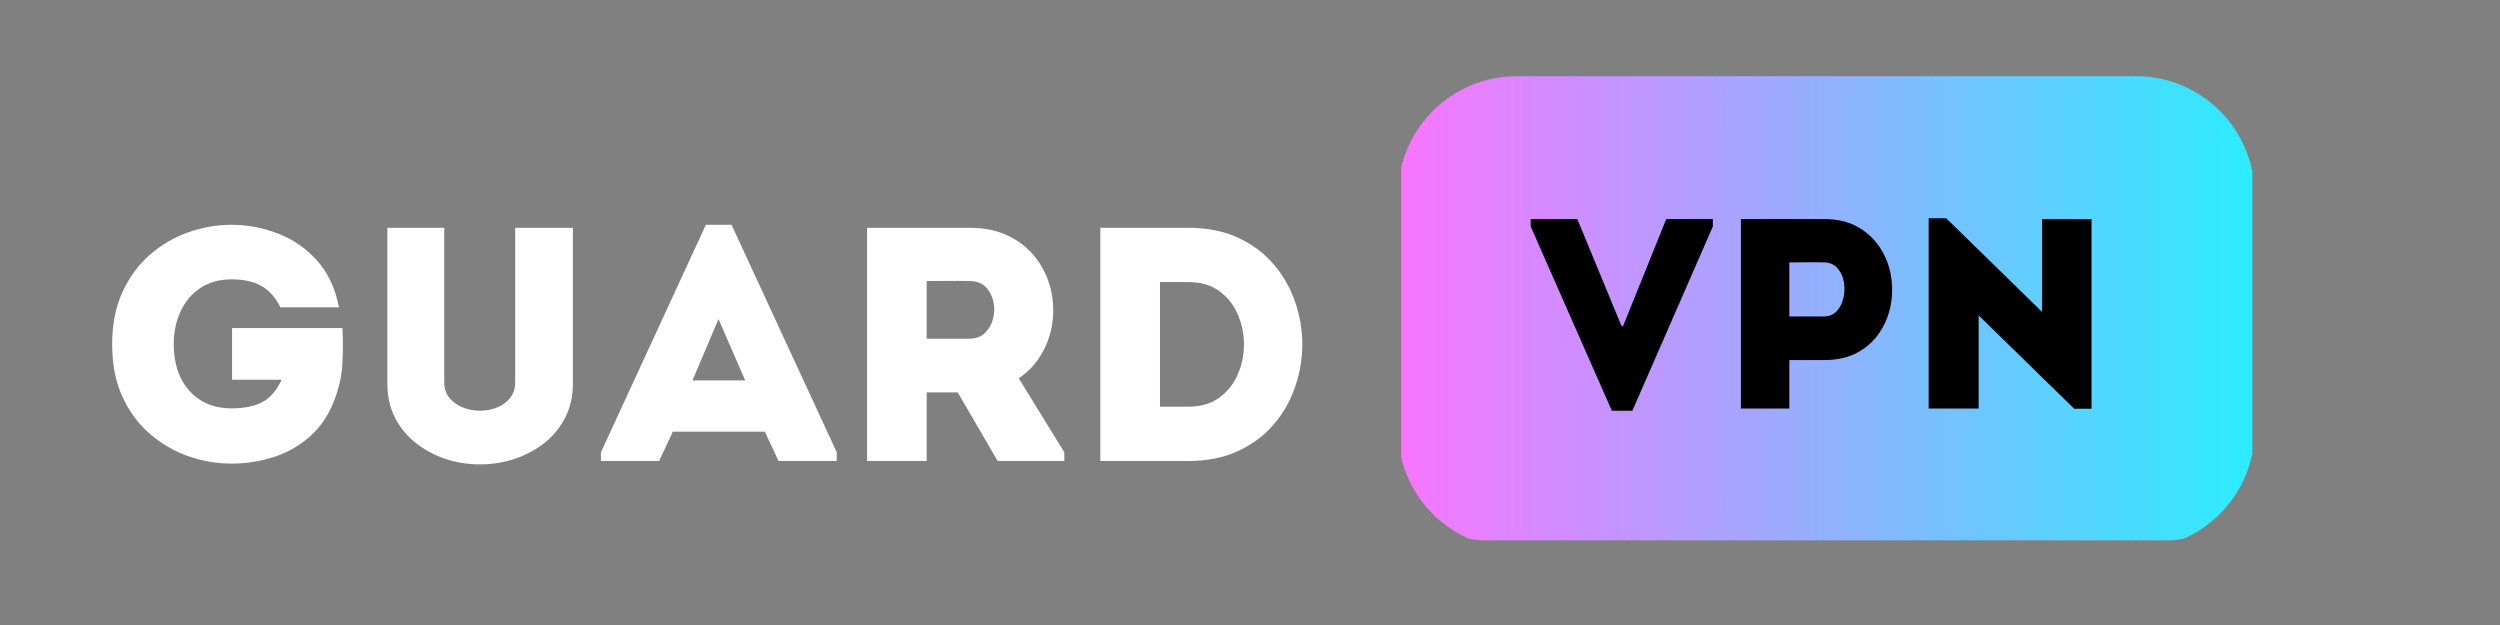 <svg xmlns="http://www.w3.org/2000/svg" xmlns:xlink="http://www.w3.org/1999/xlink" width="400" zoomAndPan="magnify" viewBox="0 0 300 75" height="100" preserveAspectRatio="xMidYMid meet" version="1.0"><rect x="0" y="0" width="300" height="75" fill="#808080" stroke="none"/><defs><g/><clipPath id="e9c4edebb7"><path d="M 168 9.141 L 270.559 9.141 L 270.559 65 L 168 65 Z M 168 9.141 " clip-rule="nonzero"/></clipPath><clipPath id="fd42d0b3ce"><path d="M 256.309 9.141 L 182.012 9.141 C 174.141 9.141 167.762 15.52 167.762 23.391 L 167.762 51.598 C 167.762 59.469 174.141 65.848 182.012 65.848 L 256.309 65.848 C 264.18 65.848 270.559 59.469 270.559 51.598 L 270.559 23.391 C 270.559 15.52 264.18 9.141 256.309 9.141 Z M 256.309 9.141 " clip-rule="nonzero"/></clipPath><clipPath id="b936c12edd"><path d="M 270.242 55.547 L 270.199 55.961 L 270.137 56.359 L 270.062 56.762 L 269.973 57.156 L 269.867 57.547 L 269.75 57.926 L 269.613 58.301 L 269.465 58.672 L 269.297 59.031 L 269.125 59.383 L 268.934 59.727 L 268.73 60.066 L 268.52 60.395 L 268.289 60.715 L 268.051 61.023 L 267.801 61.32 L 267.535 61.613 L 267.266 61.895 L 266.98 62.16 L 266.691 62.422 L 266.387 62.668 L 266.078 62.91 L 265.75 63.129 L 265.422 63.34 L 265.082 63.539 L 264.738 63.73 L 264.387 63.902 L 264.02 64.059 L 263.648 64.207 L 263.273 64.336 L 262.891 64.453 L 262.5 64.559 L 262.105 64.645 L 261.703 64.719 L 261.301 64.773 L 260.887 64.812 L 260.473 64.836 L 260.055 64.84 L 178.262 64.84 L 177.844 64.828 L 177.43 64.805 L 177.02 64.762 L 176.613 64.699 L 176.211 64.625 L 175.82 64.531 L 175.434 64.43 L 175.051 64.312 L 174.672 64.176 L 174.309 64.027 L 173.945 63.859 L 173.59 63.688 L 173.25 63.496 L 172.91 63.293 L 172.586 63.082 L 172.262 62.852 L 171.953 62.613 L 171.652 62.363 L 171.359 62.098 L 171.082 61.828 L 170.812 61.543 L 170.559 61.254 L 170.309 60.949 L 170.07 60.641 L 169.848 60.312 L 169.637 59.988 L 169.438 59.648 L 169.246 59.301 L 169.074 58.949 L 168.922 58.586 L 168.773 58.215 L 168.641 57.836 L 168.523 57.453 L 168.418 57.066 L 168.332 56.672 L 168.258 56.27 L 168.203 55.867 L 168.168 55.453 L 168.141 55.039 L 168.137 54.621 L 168.137 -221.598 L 168.148 -222.012 L 168.18 -222.426 L 168.227 -222.832 L 168.289 -223.227 L 168.363 -223.629 L 168.457 -224.02 L 168.566 -224.402 L 168.684 -224.777 L 168.82 -225.148 L 168.977 -225.512 L 169.137 -225.871 L 169.316 -226.219 L 169.5 -226.562 L 169.703 -226.895 L 169.922 -227.219 L 170.145 -227.531 L 170.383 -227.84 L 170.633 -228.137 L 170.891 -228.422 L 171.164 -228.699 L 171.445 -228.973 L 171.738 -229.227 L 172.035 -229.473 L 172.344 -229.699 L 172.664 -229.922 L 172.992 -230.133 L 173.324 -230.332 L 173.672 -230.516 L 174.023 -230.688 L 174.383 -230.848 L 174.754 -230.992 L 175.125 -231.121 L 175.5 -231.238 L 175.891 -231.344 L 176.277 -231.43 L 176.676 -231.504 L 177.074 -231.559 L 177.484 -231.602 L 177.898 -231.629 L 178.312 -231.633 L 260.055 -231.633 L 260.469 -231.629 L 260.883 -231.602 L 261.289 -231.566 L 261.699 -231.512 L 262.094 -231.438 L 262.488 -231.352 L 262.871 -231.25 L 263.254 -231.133 L 263.633 -231.004 L 263.996 -230.863 L 264.359 -230.699 L 264.715 -230.535 L 265.059 -230.348 L 265.395 -230.152 L 265.719 -229.941 L 266.043 -229.719 L 266.355 -229.484 L 266.66 -229.242 L 266.949 -228.984 L 267.234 -228.719 L 267.504 -228.441 L 267.766 -228.156 L 268.012 -227.855 L 268.254 -227.551 L 268.48 -227.23 L 268.699 -226.91 L 268.902 -226.574 L 269.094 -226.23 L 269.266 -225.883 L 269.434 -225.523 L 269.582 -225.16 L 269.723 -224.789 L 269.848 -224.406 L 269.953 -224.023 L 270.047 -223.637 L 270.125 -223.234 L 270.188 -222.832 L 270.238 -222.426 L 270.27 -222.012 L 270.281 -221.598 L 270.281 54.711 L 270.27 55.133 Z M 253.926 -38.258 L 253.906 -38.441 L 253.883 -38.629 L 253.844 -38.809 L 253.809 -38.988 L 253.758 -39.164 L 253.703 -39.34 L 253.648 -39.504 L 253.578 -39.672 L 253.504 -39.832 L 253.426 -39.992 L 253.34 -40.152 L 253.152 -40.449 L 253.047 -40.598 L 252.938 -40.742 L 252.824 -40.875 L 252.707 -41.008 L 252.586 -41.129 L 252.453 -41.254 L 252.324 -41.371 L 252.188 -41.48 L 252.047 -41.594 L 251.75 -41.789 L 251.598 -41.879 L 251.441 -41.965 L 251.281 -42.043 L 251.121 -42.113 L 250.945 -42.18 L 250.781 -42.242 L 250.605 -42.289 L 250.43 -42.34 L 250.25 -42.379 L 250.07 -42.414 L 249.883 -42.438 L 249.699 -42.457 L 249.516 -42.465 L 249.32 -42.469 L 188.902 -42.469 L 188.711 -42.465 L 188.523 -42.457 L 188.34 -42.434 L 188.152 -42.41 L 187.977 -42.379 L 187.797 -42.336 L 187.621 -42.289 L 187.449 -42.234 L 187.277 -42.172 L 187.109 -42.105 L 186.949 -42.039 L 186.789 -41.957 L 186.629 -41.871 L 186.48 -41.777 L 186.332 -41.688 L 186.184 -41.582 L 186.043 -41.477 L 185.906 -41.363 L 185.773 -41.242 L 185.645 -41.125 L 185.527 -40.992 L 185.406 -40.863 L 185.293 -40.727 L 185.188 -40.586 L 185.082 -40.438 L 184.992 -40.289 L 184.898 -40.141 L 184.812 -39.98 L 184.73 -39.82 L 184.664 -39.66 L 184.594 -39.492 L 184.477 -39.148 L 184.391 -38.797 L 184.359 -38.617 L 184.336 -38.43 L 184.312 -38.246 L 184.305 -38.059 L 184.297 -37.867 L 184.305 -37.676 L 184.312 -37.492 L 184.336 -37.305 L 184.359 -37.121 L 184.391 -36.941 L 184.477 -36.582 L 184.535 -36.41 L 184.594 -36.242 L 184.664 -36.078 L 184.73 -35.91 L 184.812 -35.75 L 184.898 -35.594 L 184.992 -35.441 L 185.082 -35.293 L 185.188 -35.145 L 185.293 -35.008 L 185.406 -34.871 L 185.527 -34.738 L 185.645 -34.605 L 185.773 -34.488 L 185.906 -34.371 L 186.043 -34.254 L 186.184 -34.148 L 186.332 -34.047 L 186.629 -33.859 L 186.789 -33.773 L 186.949 -33.691 L 187.109 -33.625 L 187.277 -33.559 L 187.449 -33.496 L 187.621 -33.441 L 187.797 -33.398 L 187.977 -33.352 L 188.152 -33.324 L 188.34 -33.297 L 188.523 -33.273 L 188.711 -33.266 L 188.902 -33.262 L 233.023 -33.262 L 230.961 -31.98 L 228.938 -30.727 L 226.969 -29.504 L 225.047 -28.312 L 223.168 -27.145 L 221.332 -26.008 L 219.547 -24.902 L 217.812 -23.824 L 216.117 -22.773 L 214.469 -21.754 L 212.867 -20.758 L 211.316 -19.797 L 209.809 -18.855 L 208.352 -17.957 L 206.938 -17.078 L 205.566 -16.227 L 204.242 -15.406 L 201.742 -13.855 L 200.555 -13.117 L 199.426 -12.414 L 198.332 -11.742 L 197.285 -11.094 L 196.293 -10.477 L 195.34 -9.883 L 194.438 -9.32 L 193.578 -8.789 L 192.77 -8.289 L 192.004 -7.812 L 191.281 -7.367 L 190.613 -6.949 L 189.984 -6.559 L 189.402 -6.203 L 188.871 -5.867 L 188.383 -5.57 L 187.945 -5.293 L 187.547 -5.051 L 187.203 -4.836 L 186.898 -4.652 L 186.648 -4.492 L 186.547 -4.43 L 186.449 -4.359 L 186.262 -4.227 L 186.172 -4.152 L 186.086 -4.078 L 185.996 -3.996 L 185.91 -3.922 L 185.824 -3.836 L 185.746 -3.754 L 185.449 -3.41 L 185.379 -3.316 L 185.312 -3.223 L 185.25 -3.125 L 185.188 -3.031 L 185.125 -2.934 L 185.07 -2.836 L 184.961 -2.633 L 184.91 -2.531 L 184.867 -2.426 L 184.824 -2.324 L 184.781 -2.211 L 184.742 -2.105 L 184.707 -1.996 L 184.668 -1.883 L 184.637 -1.773 L 184.613 -1.66 L 184.582 -1.551 L 184.562 -1.438 L 184.547 -1.32 L 184.527 -1.211 L 184.508 -1.094 L 184.504 -0.977 L 184.488 -0.859 L 184.484 -0.742 L 184.484 -0.625 L 184.477 -0.594 L 184.477 -0.562 L 184.473 -0.523 L 184.473 -0.492 L 184.465 -0.465 L 184.465 -0.395 L 184.461 -0.363 L 184.461 -0.332 L 184.453 -0.301 L 184.453 -0.172 L 184.445 -0.137 L 184.445 0.184 L 184.453 0.215 L 184.453 0.348 L 184.461 0.375 L 184.461 0.406 L 184.465 0.445 L 184.465 0.508 L 184.473 0.539 L 184.473 0.566 L 184.477 0.605 L 184.477 0.637 L 184.484 0.668 L 184.535 0.816 L 184.582 0.969 L 184.637 1.113 L 184.762 1.395 L 184.836 1.531 L 184.902 1.668 L 185.066 1.926 L 185.152 2.059 L 185.242 2.176 L 185.336 2.297 L 185.434 2.41 L 185.535 2.52 L 185.641 2.633 L 185.75 2.734 L 185.863 2.836 L 185.973 2.934 L 186.09 3.027 L 186.215 3.121 L 186.336 3.207 L 186.461 3.285 L 186.719 3.434 L 186.855 3.508 L 187.129 3.633 L 187.27 3.688 L 187.414 3.738 L 187.562 3.785 L 187.703 3.828 L 187.852 3.867 L 188.004 3.898 L 188.152 3.922 L 188.309 3.945 L 188.465 3.965 L 188.617 3.977 L 188.773 3.984 L 188.926 3.988 L 189.086 3.984 L 249.32 3.984 L 249.516 3.977 L 249.699 3.973 L 249.883 3.945 L 250.07 3.922 L 250.25 3.891 L 250.43 3.848 L 250.605 3.805 L 250.781 3.75 L 250.945 3.688 L 251.113 3.621 L 251.281 3.551 L 251.441 3.473 L 251.598 3.387 L 251.75 3.293 L 251.898 3.199 L 252.047 3.094 L 252.184 2.988 L 252.32 2.871 L 252.453 2.754 L 252.578 2.637 L 252.703 2.508 L 252.938 2.234 L 253.043 2.102 L 253.148 1.953 L 253.238 1.805 L 253.332 1.648 L 253.418 1.496 L 253.5 1.336 L 253.566 1.168 L 253.637 1 L 253.695 0.832 L 253.754 0.66 L 253.84 0.301 L 253.871 0.125 L 253.895 -0.062 L 253.918 -0.246 L 253.926 -0.434 L 253.93 -0.625 L 253.926 -0.816 L 253.918 -1 L 253.895 -1.188 L 253.871 -1.371 L 253.84 -1.551 L 253.797 -1.73 L 253.754 -1.902 L 253.695 -2.074 L 253.637 -2.25 L 253.566 -2.414 L 253.5 -2.574 L 253.418 -2.734 L 253.332 -2.898 L 253.238 -3.047 L 253.148 -3.191 L 253.043 -3.34 L 252.938 -3.484 L 252.82 -3.621 L 252.703 -3.75 L 252.578 -3.879 L 252.453 -3.996 L 252.32 -4.121 L 252.184 -4.23 L 252.047 -4.336 L 251.898 -4.441 L 251.75 -4.535 L 251.598 -4.625 L 251.441 -4.711 L 251.281 -4.793 L 251.113 -4.859 L 250.945 -4.93 L 250.781 -4.992 L 250.605 -5.047 L 250.43 -5.09 L 250.25 -5.133 L 250.07 -5.164 L 249.883 -5.188 L 249.699 -5.215 L 249.516 -5.219 L 249.32 -5.227 L 205.391 -5.227 L 207.457 -6.504 L 209.469 -7.75 L 211.441 -8.973 L 213.367 -10.168 L 215.246 -11.328 L 217.074 -12.465 L 218.863 -13.57 L 220.605 -14.652 L 222.297 -15.695 L 223.941 -16.719 L 225.539 -17.707 L 227.09 -18.672 L 228.598 -19.605 L 230.062 -20.512 L 231.477 -21.383 L 232.844 -22.234 L 234.168 -23.051 L 235.438 -23.84 L 236.668 -24.602 L 237.855 -25.336 L 238.992 -26.039 L 240.078 -26.715 L 241.125 -27.363 L 242.117 -27.98 L 243.07 -28.566 L 243.973 -29.129 L 244.832 -29.66 L 245.641 -30.16 L 246.406 -30.637 L 247.129 -31.082 L 247.797 -31.496 L 248.426 -31.883 L 249.008 -32.242 L 249.539 -32.574 L 250.027 -32.879 L 250.465 -33.148 L 250.859 -33.391 L 251.207 -33.605 L 251.508 -33.793 L 251.762 -33.953 L 251.863 -34.016 L 252.059 -34.148 L 252.246 -34.297 L 252.336 -34.371 L 252.426 -34.453 L 252.512 -34.531 L 252.598 -34.613 L 252.676 -34.695 L 252.758 -34.781 L 252.832 -34.867 L 252.91 -34.961 L 252.98 -35.051 L 253.055 -35.145 L 253.121 -35.238 L 253.184 -35.336 L 253.246 -35.43 L 253.309 -35.535 L 253.418 -35.73 L 253.473 -35.836 L 253.574 -36.047 L 253.617 -36.156 L 253.66 -36.262 L 253.695 -36.375 L 253.734 -36.484 L 253.766 -36.598 L 253.797 -36.707 L 253.828 -36.824 L 253.852 -36.938 L 253.871 -37.055 L 253.895 -37.172 L 253.93 -37.523 L 253.938 -37.641 L 253.945 -37.762 L 253.945 -37.883 L 253.938 -38.074 Z M 253.93 -166.855 L 253.918 -167.031 L 253.895 -167.211 L 253.863 -167.391 L 253.828 -167.57 L 253.781 -167.754 L 253.734 -167.934 L 253.672 -168.109 L 253.605 -168.285 L 253.586 -168.344 L 253.512 -168.516 L 253.43 -168.688 L 253.352 -168.855 L 253.258 -169.016 L 253.16 -169.176 L 253.059 -169.324 L 252.949 -169.473 L 252.836 -169.613 L 252.719 -169.75 L 252.598 -169.879 L 252.469 -170.012 L 252.203 -170.246 L 252.059 -170.352 L 251.918 -170.453 L 251.77 -170.555 L 251.613 -170.645 L 251.461 -170.734 L 251.305 -170.812 L 251.145 -170.887 L 250.977 -170.957 L 250.816 -171.016 L 250.645 -171.074 L 250.477 -171.117 L 250.305 -171.16 L 250.133 -171.195 L 249.957 -171.227 L 249.781 -171.246 L 249.602 -171.266 L 249.422 -171.27 L 249.242 -171.27 L 249.062 -171.266 L 248.703 -171.234 L 248.52 -171.207 L 248.34 -171.172 L 248.16 -171.129 L 247.98 -171.078 L 247.801 -171.023 L 247.625 -170.957 L 247.09 -170.738 L 246.41 -170.453 L 245.59 -170.121 L 244.633 -169.727 L 243.551 -169.281 L 242.348 -168.789 L 241.031 -168.25 L 239.617 -167.664 L 238.109 -167.047 L 236.508 -166.391 L 234.832 -165.699 L 233.086 -164.98 L 231.27 -164.234 L 229.402 -163.469 L 227.488 -162.684 L 225.535 -161.883 L 223.551 -161.066 L 221.535 -160.238 L 219.516 -159.406 L 215.445 -157.738 L 213.426 -156.902 L 211.41 -156.074 L 209.426 -155.262 L 207.473 -154.457 L 205.559 -153.672 L 203.691 -152.906 L 201.875 -152.16 L 200.129 -151.441 L 198.453 -150.75 L 196.855 -150.098 L 195.348 -149.48 L 193.93 -148.891 L 192.613 -148.355 L 191.41 -147.859 L 190.328 -147.418 L 189.371 -147.02 L 188.551 -146.688 L 187.871 -146.402 L 187.34 -146.188 L 187.207 -146.133 L 187.086 -146.074 L 186.957 -146.008 L 186.84 -145.945 L 186.715 -145.879 L 186.598 -145.805 L 186.484 -145.73 L 186.375 -145.648 L 186.262 -145.57 L 186.16 -145.484 L 186.055 -145.395 L 185.953 -145.305 L 185.855 -145.211 L 185.762 -145.113 L 185.672 -145.012 L 185.578 -144.914 L 185.496 -144.809 L 185.41 -144.703 L 185.332 -144.594 L 185.258 -144.48 L 185.184 -144.371 L 185.113 -144.254 L 185.047 -144.137 L 184.922 -143.902 L 184.867 -143.777 L 184.816 -143.648 L 184.77 -143.523 L 184.684 -143.266 L 184.645 -143.137 L 184.609 -143.008 L 184.578 -142.871 L 184.551 -142.734 L 184.535 -142.598 L 184.516 -142.461 L 184.504 -142.328 L 184.488 -142.184 L 184.484 -142.047 L 184.484 -141.766 L 184.496 -141.629 L 184.504 -141.492 L 184.52 -141.355 L 184.539 -141.223 L 184.559 -141.086 L 184.59 -140.949 L 184.652 -140.691 L 184.695 -140.559 L 184.73 -140.43 L 184.781 -140.309 L 184.828 -140.184 L 184.879 -140.059 L 184.934 -139.938 L 185.059 -139.703 L 185.125 -139.586 L 185.195 -139.469 L 185.27 -139.355 L 185.344 -139.25 L 185.422 -139.141 L 185.508 -139.035 L 185.598 -138.938 L 185.684 -138.832 L 185.773 -138.738 L 185.867 -138.641 L 185.969 -138.547 L 186.066 -138.461 L 186.277 -138.289 L 186.383 -138.207 L 186.492 -138.133 L 186.609 -138.051 L 186.719 -137.984 L 186.844 -137.918 L 186.961 -137.848 L 187.086 -137.785 L 187.207 -137.73 L 187.34 -137.676 L 187.871 -137.461 L 188.551 -137.18 L 189.371 -136.848 L 190.328 -136.457 L 191.41 -136.02 L 192.613 -135.531 L 193.93 -134.996 L 195.348 -134.422 L 196.855 -133.809 L 198.453 -133.16 L 200.129 -132.477 L 201.875 -131.766 L 203.691 -131.031 L 205.559 -130.27 L 207.473 -129.492 L 209.426 -128.703 L 211.41 -127.891 L 213.426 -127.078 L 215.445 -126.254 L 219.516 -124.602 L 221.535 -123.777 L 223.551 -122.965 L 225.535 -122.152 L 227.488 -121.363 L 229.402 -120.586 L 231.27 -119.824 L 233.086 -119.09 L 234.832 -118.379 L 236.508 -117.695 L 238.109 -117.047 L 239.617 -116.434 L 241.031 -115.859 L 242.348 -115.324 L 243.551 -114.836 L 244.633 -114.395 L 245.59 -114.008 L 246.41 -113.672 L 247.09 -113.395 L 247.625 -113.18 L 247.801 -113.113 L 247.977 -113.055 L 248.156 -113 L 248.332 -112.957 L 248.512 -112.922 L 248.699 -112.891 L 248.879 -112.871 L 249.055 -112.852 L 249.234 -112.848 L 249.414 -112.848 L 249.594 -112.852 L 249.773 -112.863 L 249.945 -112.891 L 250.125 -112.914 L 250.297 -112.945 L 250.473 -112.988 L 250.637 -113.031 L 250.805 -113.086 L 251.141 -113.211 L 251.301 -113.285 L 251.453 -113.359 L 251.613 -113.445 L 251.762 -113.531 L 251.91 -113.629 L 252.059 -113.73 L 252.203 -113.84 L 252.336 -113.953 L 252.469 -114.07 L 252.598 -114.191 L 252.719 -114.32 L 252.844 -114.457 L 252.957 -114.594 L 253.066 -114.742 L 253.172 -114.891 L 253.27 -115.043 L 253.363 -115.207 L 253.449 -115.367 L 253.531 -115.539 L 253.605 -115.711 L 253.723 -116.062 L 253.766 -116.238 L 253.809 -116.41 L 253.84 -116.59 L 253.863 -116.77 L 253.883 -116.941 L 253.895 -117.121 L 253.895 -117.465 L 253.883 -117.645 L 253.871 -117.816 L 253.844 -117.984 L 253.82 -118.156 L 253.781 -118.332 L 253.738 -118.496 L 253.695 -118.664 L 253.586 -118.984 L 253.516 -119.145 L 253.441 -119.301 L 253.371 -119.453 L 253.289 -119.609 L 253.195 -119.758 L 253.102 -119.898 L 253.004 -120.043 L 252.898 -120.176 L 252.789 -120.312 L 252.672 -120.441 L 252.555 -120.566 L 252.426 -120.691 L 252.293 -120.809 L 252.156 -120.918 L 252.023 -121.031 L 251.727 -121.227 L 251.57 -121.32 L 251.41 -121.406 L 251.242 -121.488 L 251.078 -121.562 L 250.805 -121.672 L 250.477 -121.809 L 250.105 -121.957 L 249.68 -122.129 L 249.203 -122.328 L 248.688 -122.535 L 248.109 -122.773 L 247.488 -123.023 L 246.812 -123.305 L 246.09 -123.598 L 245.32 -123.914 L 244.496 -124.246 L 243.625 -124.605 L 242.703 -124.984 L 241.734 -125.379 L 240.711 -125.793 L 239.641 -126.23 L 238.516 -126.688 L 237.348 -127.168 L 236.125 -127.664 L 234.859 -128.184 L 233.535 -128.727 L 232.164 -129.281 L 230.742 -129.863 L 229.273 -130.461 L 227.758 -131.086 L 226.184 -131.727 L 224.566 -132.387 L 222.895 -133.066 L 221.18 -133.773 L 219.41 -134.496 L 217.59 -135.234 L 215.723 -135.996 L 213.801 -136.781 L 211.836 -137.582 L 209.816 -138.41 L 207.746 -139.25 L 205.633 -140.117 L 203.465 -141 L 201.246 -141.906 L 203.465 -142.816 L 205.633 -143.703 L 207.746 -144.57 L 209.816 -145.414 L 211.836 -146.242 L 213.801 -147.047 L 215.723 -147.828 L 217.59 -148.598 L 219.41 -149.344 L 221.18 -150.066 L 222.895 -150.77 L 224.566 -151.449 L 226.184 -152.117 L 227.758 -152.758 L 229.273 -153.375 L 230.742 -153.98 L 232.164 -154.562 L 233.535 -155.125 L 234.859 -155.66 L 236.125 -156.18 L 237.348 -156.68 L 238.516 -157.164 L 239.641 -157.621 L 240.711 -158.059 L 241.734 -158.477 L 242.703 -158.875 L 243.625 -159.25 L 244.496 -159.609 L 245.32 -159.949 L 246.09 -160.262 L 246.812 -160.559 L 247.488 -160.832 L 248.109 -161.09 L 248.688 -161.324 L 249.203 -161.535 L 249.68 -161.734 L 250.105 -161.906 L 250.477 -162.055 L 250.805 -162.191 L 251.078 -162.301 L 251.25 -162.375 L 251.422 -162.457 L 251.582 -162.543 L 251.746 -162.641 L 251.898 -162.742 L 252.047 -162.84 L 252.195 -162.949 L 252.469 -163.184 L 252.598 -163.309 L 252.719 -163.438 L 252.836 -163.574 L 252.949 -163.711 L 253.059 -163.852 L 253.16 -163.992 L 253.25 -164.141 L 253.344 -164.297 L 253.43 -164.453 L 253.578 -164.773 L 253.641 -164.934 L 253.703 -165.102 L 253.754 -165.266 L 253.801 -165.441 L 253.84 -165.613 L 253.875 -165.785 L 253.902 -165.957 L 253.918 -166.137 L 253.938 -166.316 L 253.938 -166.676 Z M 253.926 -95.145 L 253.918 -95.328 L 253.895 -95.516 L 253.871 -95.699 L 253.84 -95.879 L 253.797 -96.059 L 253.754 -96.23 L 253.695 -96.402 L 253.637 -96.578 L 253.566 -96.742 L 253.5 -96.902 L 253.418 -97.066 L 253.332 -97.227 L 253.238 -97.375 L 253.148 -97.523 L 253.043 -97.672 L 252.938 -97.812 L 252.82 -97.949 L 252.703 -98.078 L 252.578 -98.207 L 252.453 -98.324 L 252.32 -98.449 L 252.184 -98.559 L 252.047 -98.664 L 251.898 -98.77 L 251.75 -98.863 L 251.598 -98.953 L 251.441 -99.043 L 251.281 -99.121 L 251.113 -99.191 L 250.945 -99.258 L 250.781 -99.32 L 250.605 -99.375 L 250.43 -99.418 L 250.25 -99.461 L 250.07 -99.492 L 249.883 -99.516 L 249.699 -99.543 L 249.516 -99.547 L 249.32 -99.555 L 189.086 -99.555 L 188.895 -99.547 L 188.711 -99.543 L 188.523 -99.516 L 188.34 -99.492 L 188.16 -99.461 L 187.801 -99.375 L 187.629 -99.32 L 187.461 -99.258 L 187.297 -99.191 L 187.129 -99.121 L 186.969 -99.043 L 186.812 -98.953 L 186.66 -98.863 L 186.512 -98.77 L 186.367 -98.664 L 186.227 -98.559 L 186.09 -98.449 L 185.961 -98.324 L 185.832 -98.207 L 185.707 -98.078 L 185.59 -97.949 L 185.48 -97.812 L 185.375 -97.672 L 185.27 -97.523 L 185.168 -97.375 L 185.082 -97.227 L 184.996 -97.066 L 184.918 -96.902 L 184.844 -96.742 L 184.781 -96.578 L 184.719 -96.402 L 184.664 -96.23 L 184.621 -96.059 L 184.578 -95.879 L 184.547 -95.699 L 184.52 -95.516 L 184.496 -95.328 L 184.488 -95.145 L 184.484 -94.953 L 184.488 -94.762 L 184.496 -94.574 L 184.52 -94.391 L 184.547 -94.203 L 184.578 -94.027 L 184.664 -93.668 L 184.719 -93.496 L 184.844 -93.16 L 184.918 -92.996 L 184.996 -92.832 L 185.082 -92.68 L 185.168 -92.523 L 185.27 -92.375 L 185.375 -92.23 L 185.48 -92.094 L 185.59 -91.957 L 185.707 -91.82 L 185.832 -91.691 L 186.09 -91.457 L 186.227 -91.34 L 186.367 -91.234 L 186.512 -91.129 L 186.66 -91.035 L 186.812 -90.945 L 186.969 -90.855 L 187.129 -90.777 L 187.297 -90.711 L 187.461 -90.641 L 187.629 -90.578 L 187.801 -90.523 L 188.16 -90.438 L 188.34 -90.406 L 188.523 -90.383 L 188.711 -90.355 L 188.895 -90.352 L 189.086 -90.344 L 214.598 -90.344 L 214.598 -75.25 L 214.617 -74.441 L 214.668 -73.637 L 214.746 -72.848 L 214.859 -72.062 L 215 -71.285 L 215.172 -70.523 L 215.371 -69.77 L 215.598 -69.035 L 215.859 -68.309 L 216.145 -67.598 L 216.457 -66.898 L 216.793 -66.211 L 217.156 -65.547 L 217.547 -64.891 L 217.961 -64.254 L 218.391 -63.637 L 218.848 -63.039 L 219.332 -62.457 L 219.84 -61.891 L 220.355 -61.344 L 220.902 -60.828 L 221.469 -60.32 L 222.051 -59.84 L 222.648 -59.383 L 223.266 -58.949 L 223.902 -58.535 L 224.559 -58.145 L 225.227 -57.781 L 225.91 -57.449 L 226.609 -57.133 L 227.32 -56.848 L 228.051 -56.59 L 228.785 -56.359 L 229.539 -56.164 L 230.297 -55.992 L 231.078 -55.848 L 231.863 -55.738 L 232.652 -55.656 L 233.457 -55.609 L 234.266 -55.59 L 235.074 -55.609 L 235.879 -55.656 L 236.668 -55.738 L 237.453 -55.848 L 238.23 -55.992 L 238.992 -56.164 L 239.746 -56.359 L 240.48 -56.59 L 241.211 -56.848 L 241.922 -57.133 L 242.617 -57.449 L 243.305 -57.781 L 243.973 -58.145 L 244.625 -58.535 L 245.262 -58.949 L 245.879 -59.383 L 246.48 -59.84 L 247.062 -60.32 L 247.629 -60.828 L 248.172 -61.344 L 248.691 -61.891 L 249.199 -62.457 L 249.68 -63.039 L 250.137 -63.637 L 250.57 -64.254 L 250.984 -64.891 L 251.375 -65.547 L 251.738 -66.211 L 252.07 -66.898 L 252.387 -67.598 L 252.672 -68.309 L 252.93 -69.035 L 253.16 -69.77 L 253.355 -70.523 L 253.531 -71.285 L 253.672 -72.062 L 253.781 -72.848 L 253.863 -73.637 L 253.914 -74.441 L 253.93 -75.25 L 253.93 -94.953 Z M 244.645 -73.984 L 244.551 -73.371 L 244.422 -72.766 L 244.262 -72.18 L 244.062 -71.598 L 243.836 -71.043 L 243.582 -70.5 L 243.293 -69.973 L 242.977 -69.469 L 242.629 -68.98 L 242.262 -68.516 L 241.863 -68.07 L 241.445 -67.652 L 241 -67.258 L 240.535 -66.887 L 240.047 -66.539 L 239.543 -66.227 L 239.016 -65.934 L 238.473 -65.68 L 237.91 -65.453 L 237.336 -65.254 L 236.75 -65.094 L 236.145 -64.965 L 235.523 -64.871 L 234.902 -64.816 L 234.266 -64.797 L 233.629 -64.816 L 233.004 -64.871 L 232.387 -64.965 L 231.781 -65.094 L 231.195 -65.254 L 230.621 -65.453 L 230.059 -65.68 L 229.512 -65.934 L 228.988 -66.227 L 228.48 -66.539 L 227.992 -66.887 L 227.531 -67.258 L 227.086 -67.652 L 226.664 -68.07 L 226.27 -68.516 L 225.898 -68.98 L 225.555 -69.469 L 225.238 -69.973 L 224.949 -70.5 L 224.695 -71.043 L 224.465 -71.598 L 224.27 -72.18 L 224.105 -72.766 L 223.977 -73.371 L 223.887 -73.984 L 223.828 -74.613 L 223.812 -75.25 L 223.812 -90.344 L 244.719 -90.344 L 244.719 -75.25 L 244.699 -74.613 Z M 244.645 -73.984 " clip-rule="nonzero"/></clipPath><linearGradient x1="250" gradientTransform="matrix(0, 0.618, -0.618, 0, 374.914, -237.81)" y1="169.35" x2="250" gradientUnits="userSpaceOnUse" y2="334.67" id="d59a6cc083"><stop stop-opacity="1" stop-color="rgb(17.299%, 92.499%, 100%)" offset="0"/><stop stop-opacity="1" stop-color="rgb(17.612%, 92.317%, 100%)" offset="0.004"/><stop stop-opacity="1" stop-color="rgb(17.926%, 92.136%, 100%)" offset="0.008"/><stop stop-opacity="1" stop-color="rgb(18.24%, 91.953%, 100%)" offset="0.012"/><stop stop-opacity="1" stop-color="rgb(18.555%, 91.771%, 100%)" offset="0.016"/><stop stop-opacity="1" stop-color="rgb(18.867%, 91.589%, 100%)" offset="0.02"/><stop stop-opacity="1" stop-color="rgb(19.182%, 91.408%, 100%)" offset="0.023"/><stop stop-opacity="1" stop-color="rgb(19.495%, 91.225%, 100%)" offset="0.027"/><stop stop-opacity="1" stop-color="rgb(19.809%, 91.043%, 100%)" offset="0.031"/><stop stop-opacity="1" stop-color="rgb(20.122%, 90.86%, 100%)" offset="0.035"/><stop stop-opacity="1" stop-color="rgb(20.436%, 90.678%, 100%)" offset="0.039"/><stop stop-opacity="1" stop-color="rgb(20.749%, 90.497%, 100%)" offset="0.043"/><stop stop-opacity="1" stop-color="rgb(21.063%, 90.315%, 100%)" offset="0.047"/><stop stop-opacity="1" stop-color="rgb(21.376%, 90.132%, 100%)" offset="0.051"/><stop stop-opacity="1" stop-color="rgb(21.69%, 89.951%, 100%)" offset="0.055"/><stop stop-opacity="1" stop-color="rgb(22.003%, 89.769%, 100%)" offset="0.059"/><stop stop-opacity="1" stop-color="rgb(22.318%, 89.587%, 100%)" offset="0.062"/><stop stop-opacity="1" stop-color="rgb(22.63%, 89.404%, 100%)" offset="0.066"/><stop stop-opacity="1" stop-color="rgb(22.945%, 89.223%, 100%)" offset="0.07"/><stop stop-opacity="1" stop-color="rgb(23.259%, 89.04%, 100%)" offset="0.074"/><stop stop-opacity="1" stop-color="rgb(23.573%, 88.858%, 100%)" offset="0.078"/><stop stop-opacity="1" stop-color="rgb(23.886%, 88.676%, 100%)" offset="0.082"/><stop stop-opacity="1" stop-color="rgb(24.2%, 88.495%, 100%)" offset="0.086"/><stop stop-opacity="1" stop-color="rgb(24.513%, 88.312%, 100%)" offset="0.09"/><stop stop-opacity="1" stop-color="rgb(24.828%, 88.13%, 100%)" offset="0.094"/><stop stop-opacity="1" stop-color="rgb(25.14%, 87.949%, 100%)" offset="0.098"/><stop stop-opacity="1" stop-color="rgb(25.455%, 87.767%, 100%)" offset="0.102"/><stop stop-opacity="1" stop-color="rgb(25.768%, 87.584%, 100%)" offset="0.105"/><stop stop-opacity="1" stop-color="rgb(26.082%, 87.402%, 100%)" offset="0.109"/><stop stop-opacity="1" stop-color="rgb(26.395%, 87.219%, 100%)" offset="0.113"/><stop stop-opacity="1" stop-color="rgb(26.709%, 87.038%, 100%)" offset="0.117"/><stop stop-opacity="1" stop-color="rgb(27.022%, 86.856%, 100%)" offset="0.121"/><stop stop-opacity="1" stop-color="rgb(27.336%, 86.674%, 100%)" offset="0.125"/><stop stop-opacity="1" stop-color="rgb(27.65%, 86.491%, 100%)" offset="0.129"/><stop stop-opacity="1" stop-color="rgb(27.965%, 86.31%, 100%)" offset="0.133"/><stop stop-opacity="1" stop-color="rgb(28.278%, 86.128%, 100%)" offset="0.137"/><stop stop-opacity="1" stop-color="rgb(28.592%, 85.947%, 100%)" offset="0.141"/><stop stop-opacity="1" stop-color="rgb(28.905%, 85.764%, 100%)" offset="0.145"/><stop stop-opacity="1" stop-color="rgb(29.219%, 85.582%, 100%)" offset="0.148"/><stop stop-opacity="1" stop-color="rgb(29.532%, 85.399%, 100%)" offset="0.152"/><stop stop-opacity="1" stop-color="rgb(29.846%, 85.217%, 100%)" offset="0.156"/><stop stop-opacity="1" stop-color="rgb(30.159%, 85.036%, 100%)" offset="0.16"/><stop stop-opacity="1" stop-color="rgb(30.473%, 84.854%, 100%)" offset="0.164"/><stop stop-opacity="1" stop-color="rgb(30.786%, 84.671%, 100%)" offset="0.168"/><stop stop-opacity="1" stop-color="rgb(31.1%, 84.489%, 100%)" offset="0.172"/><stop stop-opacity="1" stop-color="rgb(31.413%, 84.308%, 100%)" offset="0.176"/><stop stop-opacity="1" stop-color="rgb(31.728%, 84.126%, 100%)" offset="0.18"/><stop stop-opacity="1" stop-color="rgb(32.042%, 83.943%, 100%)" offset="0.184"/><stop stop-opacity="1" stop-color="rgb(32.356%, 83.762%, 100%)" offset="0.188"/><stop stop-opacity="1" stop-color="rgb(32.669%, 83.578%, 100%)" offset="0.191"/><stop stop-opacity="1" stop-color="rgb(32.983%, 83.397%, 100%)" offset="0.195"/><stop stop-opacity="1" stop-color="rgb(33.296%, 83.215%, 100%)" offset="0.199"/><stop stop-opacity="1" stop-color="rgb(33.611%, 83.034%, 100%)" offset="0.203"/><stop stop-opacity="1" stop-color="rgb(33.923%, 82.851%, 100%)" offset="0.207"/><stop stop-opacity="1" stop-color="rgb(34.238%, 82.669%, 100%)" offset="0.211"/><stop stop-opacity="1" stop-color="rgb(34.55%, 82.487%, 100%)" offset="0.215"/><stop stop-opacity="1" stop-color="rgb(34.865%, 82.306%, 100%)" offset="0.219"/><stop stop-opacity="1" stop-color="rgb(35.178%, 82.123%, 100%)" offset="0.223"/><stop stop-opacity="1" stop-color="rgb(35.492%, 81.941%, 100%)" offset="0.227"/><stop stop-opacity="1" stop-color="rgb(35.805%, 81.76%, 100%)" offset="0.23"/><stop stop-opacity="1" stop-color="rgb(36.119%, 81.578%, 100%)" offset="0.234"/><stop stop-opacity="1" stop-color="rgb(36.432%, 81.395%, 100%)" offset="0.238"/><stop stop-opacity="1" stop-color="rgb(36.746%, 81.213%, 100%)" offset="0.242"/><stop stop-opacity="1" stop-color="rgb(37.061%, 81.03%, 100%)" offset="0.246"/><stop stop-opacity="1" stop-color="rgb(37.375%, 80.849%, 100%)" offset="0.25"/><stop stop-opacity="1" stop-color="rgb(37.688%, 80.667%, 100%)" offset="0.254"/><stop stop-opacity="1" stop-color="rgb(38.002%, 80.486%, 100%)" offset="0.258"/><stop stop-opacity="1" stop-color="rgb(38.315%, 80.302%, 100%)" offset="0.262"/><stop stop-opacity="1" stop-color="rgb(38.629%, 80.121%, 100%)" offset="0.266"/><stop stop-opacity="1" stop-color="rgb(38.942%, 79.939%, 100%)" offset="0.27"/><stop stop-opacity="1" stop-color="rgb(39.256%, 79.758%, 100%)" offset="0.273"/><stop stop-opacity="1" stop-color="rgb(39.569%, 79.575%, 100%)" offset="0.277"/><stop stop-opacity="1" stop-color="rgb(39.883%, 79.393%, 100%)" offset="0.281"/><stop stop-opacity="1" stop-color="rgb(40.196%, 79.21%, 100%)" offset="0.285"/><stop stop-opacity="1" stop-color="rgb(40.511%, 79.028%, 100%)" offset="0.289"/><stop stop-opacity="1" stop-color="rgb(40.823%, 78.847%, 100%)" offset="0.293"/><stop stop-opacity="1" stop-color="rgb(41.138%, 78.665%, 100%)" offset="0.297"/><stop stop-opacity="1" stop-color="rgb(41.452%, 78.482%, 100%)" offset="0.301"/><stop stop-opacity="1" stop-color="rgb(41.766%, 78.3%, 100%)" offset="0.305"/><stop stop-opacity="1" stop-color="rgb(42.079%, 78.119%, 100%)" offset="0.309"/><stop stop-opacity="1" stop-color="rgb(42.393%, 77.937%, 100%)" offset="0.312"/><stop stop-opacity="1" stop-color="rgb(42.706%, 77.754%, 100%)" offset="0.316"/><stop stop-opacity="1" stop-color="rgb(43.021%, 77.573%, 100%)" offset="0.32"/><stop stop-opacity="1" stop-color="rgb(43.333%, 77.39%, 100%)" offset="0.324"/><stop stop-opacity="1" stop-color="rgb(43.648%, 77.208%, 100%)" offset="0.328"/><stop stop-opacity="1" stop-color="rgb(43.961%, 77.026%, 100%)" offset="0.332"/><stop stop-opacity="1" stop-color="rgb(44.275%, 76.845%, 100%)" offset="0.336"/><stop stop-opacity="1" stop-color="rgb(44.588%, 76.662%, 100%)" offset="0.34"/><stop stop-opacity="1" stop-color="rgb(44.902%, 76.48%, 100%)" offset="0.344"/><stop stop-opacity="1" stop-color="rgb(45.215%, 76.299%, 100%)" offset="0.348"/><stop stop-opacity="1" stop-color="rgb(45.529%, 76.117%, 100%)" offset="0.352"/><stop stop-opacity="1" stop-color="rgb(45.842%, 75.934%, 100%)" offset="0.355"/><stop stop-opacity="1" stop-color="rgb(46.156%, 75.752%, 100%)" offset="0.359"/><stop stop-opacity="1" stop-color="rgb(46.471%, 75.569%, 100%)" offset="0.363"/><stop stop-opacity="1" stop-color="rgb(46.785%, 75.388%, 100%)" offset="0.367"/><stop stop-opacity="1" stop-color="rgb(47.098%, 75.206%, 100%)" offset="0.371"/><stop stop-opacity="1" stop-color="rgb(47.412%, 75.024%, 100%)" offset="0.375"/><stop stop-opacity="1" stop-color="rgb(47.725%, 74.841%, 100%)" offset="0.379"/><stop stop-opacity="1" stop-color="rgb(48.039%, 74.66%, 100%)" offset="0.383"/><stop stop-opacity="1" stop-color="rgb(48.352%, 74.478%, 100%)" offset="0.387"/><stop stop-opacity="1" stop-color="rgb(48.666%, 74.297%, 100%)" offset="0.391"/><stop stop-opacity="1" stop-color="rgb(48.979%, 74.113%, 100%)" offset="0.395"/><stop stop-opacity="1" stop-color="rgb(49.294%, 73.932%, 100%)" offset="0.398"/><stop stop-opacity="1" stop-color="rgb(49.606%, 73.75%, 100%)" offset="0.402"/><stop stop-opacity="1" stop-color="rgb(49.921%, 73.569%, 100%)" offset="0.406"/><stop stop-opacity="1" stop-color="rgb(50.233%, 73.386%, 100%)" offset="0.41"/><stop stop-opacity="1" stop-color="rgb(50.548%, 73.204%, 100%)" offset="0.414"/><stop stop-opacity="1" stop-color="rgb(50.862%, 73.021%, 100%)" offset="0.418"/><stop stop-opacity="1" stop-color="rgb(51.176%, 72.839%, 100%)" offset="0.422"/><stop stop-opacity="1" stop-color="rgb(51.489%, 72.658%, 100%)" offset="0.426"/><stop stop-opacity="1" stop-color="rgb(51.804%, 72.476%, 100%)" offset="0.43"/><stop stop-opacity="1" stop-color="rgb(52.116%, 72.293%, 100%)" offset="0.434"/><stop stop-opacity="1" stop-color="rgb(52.431%, 72.112%, 100%)" offset="0.438"/><stop stop-opacity="1" stop-color="rgb(52.744%, 71.93%, 100%)" offset="0.441"/><stop stop-opacity="1" stop-color="rgb(53.058%, 71.748%, 100%)" offset="0.445"/><stop stop-opacity="1" stop-color="rgb(53.371%, 71.565%, 100%)" offset="0.449"/><stop stop-opacity="1" stop-color="rgb(53.685%, 71.384%, 100%)" offset="0.453"/><stop stop-opacity="1" stop-color="rgb(53.998%, 71.201%, 100%)" offset="0.457"/><stop stop-opacity="1" stop-color="rgb(54.312%, 71.019%, 100%)" offset="0.461"/><stop stop-opacity="1" stop-color="rgb(54.625%, 70.837%, 100%)" offset="0.465"/><stop stop-opacity="1" stop-color="rgb(54.939%, 70.656%, 100%)" offset="0.469"/><stop stop-opacity="1" stop-color="rgb(55.254%, 70.473%, 100%)" offset="0.473"/><stop stop-opacity="1" stop-color="rgb(55.568%, 70.291%, 100%)" offset="0.477"/><stop stop-opacity="1" stop-color="rgb(55.881%, 70.11%, 100%)" offset="0.48"/><stop stop-opacity="1" stop-color="rgb(56.195%, 69.928%, 100%)" offset="0.484"/><stop stop-opacity="1" stop-color="rgb(56.508%, 69.745%, 100%)" offset="0.488"/><stop stop-opacity="1" stop-color="rgb(56.822%, 69.563%, 100%)" offset="0.492"/><stop stop-opacity="1" stop-color="rgb(57.135%, 69.38%, 100%)" offset="0.496"/><stop stop-opacity="1" stop-color="rgb(57.449%, 69.199%, 100%)" offset="0.5"/><stop stop-opacity="1" stop-color="rgb(57.762%, 69.017%, 100%)" offset="0.504"/><stop stop-opacity="1" stop-color="rgb(58.076%, 68.835%, 100%)" offset="0.508"/><stop stop-opacity="1" stop-color="rgb(58.389%, 68.652%, 100%)" offset="0.512"/><stop stop-opacity="1" stop-color="rgb(58.704%, 68.471%, 100%)" offset="0.516"/><stop stop-opacity="1" stop-color="rgb(59.016%, 68.289%, 100%)" offset="0.52"/><stop stop-opacity="1" stop-color="rgb(59.331%, 68.108%, 100%)" offset="0.523"/><stop stop-opacity="1" stop-color="rgb(59.644%, 67.924%, 100%)" offset="0.527"/><stop stop-opacity="1" stop-color="rgb(59.958%, 67.743%, 100%)" offset="0.531"/><stop stop-opacity="1" stop-color="rgb(60.272%, 67.56%, 100%)" offset="0.535"/><stop stop-opacity="1" stop-color="rgb(60.587%, 67.378%, 100%)" offset="0.539"/><stop stop-opacity="1" stop-color="rgb(60.899%, 67.197%, 100%)" offset="0.543"/><stop stop-opacity="1" stop-color="rgb(61.214%, 67.015%, 100%)" offset="0.547"/><stop stop-opacity="1" stop-color="rgb(61.526%, 66.832%, 100%)" offset="0.551"/><stop stop-opacity="1" stop-color="rgb(61.841%, 66.65%, 100%)" offset="0.555"/><stop stop-opacity="1" stop-color="rgb(62.154%, 66.469%, 100%)" offset="0.559"/><stop stop-opacity="1" stop-color="rgb(62.468%, 66.287%, 100%)" offset="0.562"/><stop stop-opacity="1" stop-color="rgb(62.781%, 66.104%, 100%)" offset="0.566"/><stop stop-opacity="1" stop-color="rgb(63.095%, 65.923%, 100%)" offset="0.57"/><stop stop-opacity="1" stop-color="rgb(63.408%, 65.739%, 100%)" offset="0.574"/><stop stop-opacity="1" stop-color="rgb(63.722%, 65.558%, 100%)" offset="0.578"/><stop stop-opacity="1" stop-color="rgb(64.035%, 65.376%, 100%)" offset="0.582"/><stop stop-opacity="1" stop-color="rgb(64.349%, 65.195%, 100%)" offset="0.586"/><stop stop-opacity="1" stop-color="rgb(64.664%, 65.012%, 100%)" offset="0.59"/><stop stop-opacity="1" stop-color="rgb(64.978%, 64.83%, 100%)" offset="0.594"/><stop stop-opacity="1" stop-color="rgb(65.291%, 64.648%, 100%)" offset="0.598"/><stop stop-opacity="1" stop-color="rgb(65.605%, 64.467%, 100%)" offset="0.602"/><stop stop-opacity="1" stop-color="rgb(65.918%, 64.284%, 100%)" offset="0.605"/><stop stop-opacity="1" stop-color="rgb(66.232%, 64.102%, 100%)" offset="0.609"/><stop stop-opacity="1" stop-color="rgb(66.545%, 63.921%, 100%)" offset="0.613"/><stop stop-opacity="1" stop-color="rgb(66.859%, 63.739%, 100%)" offset="0.617"/><stop stop-opacity="1" stop-color="rgb(67.172%, 63.556%, 100%)" offset="0.621"/><stop stop-opacity="1" stop-color="rgb(67.487%, 63.374%, 100%)" offset="0.625"/><stop stop-opacity="1" stop-color="rgb(67.799%, 63.191%, 100%)" offset="0.629"/><stop stop-opacity="1" stop-color="rgb(68.114%, 63.01%, 100%)" offset="0.633"/><stop stop-opacity="1" stop-color="rgb(68.427%, 62.828%, 100%)" offset="0.637"/><stop stop-opacity="1" stop-color="rgb(68.741%, 62.646%, 100%)" offset="0.641"/><stop stop-opacity="1" stop-color="rgb(69.055%, 62.463%, 100%)" offset="0.645"/><stop stop-opacity="1" stop-color="rgb(69.37%, 62.282%, 100%)" offset="0.648"/><stop stop-opacity="1" stop-color="rgb(69.682%, 62.1%, 100%)" offset="0.652"/><stop stop-opacity="1" stop-color="rgb(69.997%, 61.919%, 100%)" offset="0.656"/><stop stop-opacity="1" stop-color="rgb(70.309%, 61.736%, 100%)" offset="0.66"/><stop stop-opacity="1" stop-color="rgb(70.624%, 61.554%, 100%)" offset="0.664"/><stop stop-opacity="1" stop-color="rgb(70.937%, 61.371%, 100%)" offset="0.668"/><stop stop-opacity="1" stop-color="rgb(71.251%, 61.189%, 100%)" offset="0.672"/><stop stop-opacity="1" stop-color="rgb(71.564%, 61.008%, 100%)" offset="0.676"/><stop stop-opacity="1" stop-color="rgb(71.878%, 60.826%, 100%)" offset="0.68"/><stop stop-opacity="1" stop-color="rgb(72.191%, 60.643%, 100%)" offset="0.684"/><stop stop-opacity="1" stop-color="rgb(72.505%, 60.461%, 100%)" offset="0.688"/><stop stop-opacity="1" stop-color="rgb(72.818%, 60.28%, 100%)" offset="0.691"/><stop stop-opacity="1" stop-color="rgb(73.132%, 60.098%, 100%)" offset="0.695"/><stop stop-opacity="1" stop-color="rgb(73.445%, 59.915%, 100%)" offset="0.699"/><stop stop-opacity="1" stop-color="rgb(73.759%, 59.734%, 100%)" offset="0.703"/><stop stop-opacity="1" stop-color="rgb(74.074%, 59.55%, 100%)" offset="0.707"/><stop stop-opacity="1" stop-color="rgb(74.388%, 59.369%, 100%)" offset="0.711"/><stop stop-opacity="1" stop-color="rgb(74.701%, 59.187%, 100%)" offset="0.715"/><stop stop-opacity="1" stop-color="rgb(75.015%, 59.006%, 100%)" offset="0.719"/><stop stop-opacity="1" stop-color="rgb(75.328%, 58.823%, 100%)" offset="0.723"/><stop stop-opacity="1" stop-color="rgb(75.642%, 58.641%, 100%)" offset="0.727"/><stop stop-opacity="1" stop-color="rgb(75.955%, 58.459%, 100%)" offset="0.73"/><stop stop-opacity="1" stop-color="rgb(76.27%, 58.278%, 100%)" offset="0.734"/><stop stop-opacity="1" stop-color="rgb(76.582%, 58.095%, 100%)" offset="0.738"/><stop stop-opacity="1" stop-color="rgb(76.897%, 57.913%, 100%)" offset="0.742"/><stop stop-opacity="1" stop-color="rgb(77.209%, 57.73%, 100%)" offset="0.746"/><stop stop-opacity="1" stop-color="rgb(77.524%, 57.549%, 100%)" offset="0.75"/><stop stop-opacity="1" stop-color="rgb(77.837%, 57.367%, 100%)" offset="0.754"/><stop stop-opacity="1" stop-color="rgb(78.151%, 57.185%, 100%)" offset="0.758"/><stop stop-opacity="1" stop-color="rgb(78.465%, 57.002%, 100%)" offset="0.762"/><stop stop-opacity="1" stop-color="rgb(78.78%, 56.821%, 100%)" offset="0.766"/><stop stop-opacity="1" stop-color="rgb(79.092%, 56.639%, 100%)" offset="0.77"/><stop stop-opacity="1" stop-color="rgb(79.407%, 56.458%, 100%)" offset="0.773"/><stop stop-opacity="1" stop-color="rgb(79.72%, 56.274%, 100%)" offset="0.777"/><stop stop-opacity="1" stop-color="rgb(80.034%, 56.093%, 100%)" offset="0.781"/><stop stop-opacity="1" stop-color="rgb(80.347%, 55.911%, 100%)" offset="0.785"/><stop stop-opacity="1" stop-color="rgb(80.661%, 55.73%, 100%)" offset="0.789"/><stop stop-opacity="1" stop-color="rgb(80.974%, 55.547%, 100%)" offset="0.793"/><stop stop-opacity="1" stop-color="rgb(81.288%, 55.365%, 100%)" offset="0.797"/><stop stop-opacity="1" stop-color="rgb(81.601%, 55.182%, 100%)" offset="0.801"/><stop stop-opacity="1" stop-color="rgb(81.915%, 55%, 100%)" offset="0.805"/><stop stop-opacity="1" stop-color="rgb(82.228%, 54.819%, 100%)" offset="0.809"/><stop stop-opacity="1" stop-color="rgb(82.542%, 54.637%, 100%)" offset="0.812"/><stop stop-opacity="1" stop-color="rgb(82.857%, 54.454%, 100%)" offset="0.816"/><stop stop-opacity="1" stop-color="rgb(83.171%, 54.272%, 100%)" offset="0.82"/><stop stop-opacity="1" stop-color="rgb(83.484%, 54.091%, 100%)" offset="0.824"/><stop stop-opacity="1" stop-color="rgb(83.798%, 53.909%, 100%)" offset="0.828"/><stop stop-opacity="1" stop-color="rgb(84.111%, 53.726%, 100%)" offset="0.832"/><stop stop-opacity="1" stop-color="rgb(84.425%, 53.545%, 100%)" offset="0.836"/><stop stop-opacity="1" stop-color="rgb(84.738%, 53.362%, 100%)" offset="0.84"/><stop stop-opacity="1" stop-color="rgb(85.052%, 53.18%, 100%)" offset="0.844"/><stop stop-opacity="1" stop-color="rgb(85.365%, 52.998%, 100%)" offset="0.848"/><stop stop-opacity="1" stop-color="rgb(85.68%, 52.817%, 100%)" offset="0.852"/><stop stop-opacity="1" stop-color="rgb(85.992%, 52.634%, 100%)" offset="0.855"/><stop stop-opacity="1" stop-color="rgb(86.307%, 52.452%, 100%)" offset="0.859"/><stop stop-opacity="1" stop-color="rgb(86.62%, 52.271%, 100%)" offset="0.863"/><stop stop-opacity="1" stop-color="rgb(86.934%, 52.089%, 100%)" offset="0.867"/><stop stop-opacity="1" stop-color="rgb(87.247%, 51.906%, 100%)" offset="0.871"/><stop stop-opacity="1" stop-color="rgb(87.561%, 51.724%, 100%)" offset="0.875"/><stop stop-opacity="1" stop-color="rgb(87.875%, 51.541%, 100%)" offset="0.879"/><stop stop-opacity="1" stop-color="rgb(88.19%, 51.36%, 100%)" offset="0.883"/><stop stop-opacity="1" stop-color="rgb(88.503%, 51.178%, 100%)" offset="0.887"/><stop stop-opacity="1" stop-color="rgb(88.817%, 50.996%, 100%)" offset="0.891"/><stop stop-opacity="1" stop-color="rgb(89.13%, 50.813%, 100%)" offset="0.895"/><stop stop-opacity="1" stop-color="rgb(89.444%, 50.632%, 100%)" offset="0.898"/><stop stop-opacity="1" stop-color="rgb(89.757%, 50.45%, 100%)" offset="0.902"/><stop stop-opacity="1" stop-color="rgb(90.071%, 50.269%, 100%)" offset="0.906"/><stop stop-opacity="1" stop-color="rgb(90.384%, 50.085%, 100%)" offset="0.91"/><stop stop-opacity="1" stop-color="rgb(90.698%, 49.904%, 100%)" offset="0.914"/><stop stop-opacity="1" stop-color="rgb(91.011%, 49.721%, 100%)" offset="0.918"/><stop stop-opacity="1" stop-color="rgb(91.325%, 49.539%, 100%)" offset="0.922"/><stop stop-opacity="1" stop-color="rgb(91.638%, 49.358%, 100%)" offset="0.926"/><stop stop-opacity="1" stop-color="rgb(91.953%, 49.176%, 100%)" offset="0.93"/><stop stop-opacity="1" stop-color="rgb(92.267%, 48.993%, 100%)" offset="0.934"/><stop stop-opacity="1" stop-color="rgb(92.581%, 48.811%, 100%)" offset="0.938"/><stop stop-opacity="1" stop-color="rgb(92.894%, 48.63%, 100%)" offset="0.941"/><stop stop-opacity="1" stop-color="rgb(93.208%, 48.448%, 100%)" offset="0.945"/><stop stop-opacity="1" stop-color="rgb(93.521%, 48.265%, 100%)" offset="0.949"/><stop stop-opacity="1" stop-color="rgb(93.835%, 48.083%, 100%)" offset="0.953"/><stop stop-opacity="1" stop-color="rgb(94.148%, 47.9%, 100%)" offset="0.957"/><stop stop-opacity="1" stop-color="rgb(94.463%, 47.719%, 100%)" offset="0.961"/><stop stop-opacity="1" stop-color="rgb(94.775%, 47.537%, 100%)" offset="0.965"/><stop stop-opacity="1" stop-color="rgb(95.09%, 47.356%, 100%)" offset="0.969"/><stop stop-opacity="1" stop-color="rgb(95.403%, 47.173%, 100%)" offset="0.973"/><stop stop-opacity="1" stop-color="rgb(95.717%, 46.991%, 100%)" offset="0.977"/><stop stop-opacity="1" stop-color="rgb(96.03%, 46.809%, 100%)" offset="0.98"/><stop stop-opacity="1" stop-color="rgb(96.344%, 46.628%, 100%)" offset="0.984"/><stop stop-opacity="1" stop-color="rgb(96.658%, 46.445%, 100%)" offset="0.988"/><stop stop-opacity="1" stop-color="rgb(96.973%, 46.263%, 100%)" offset="0.992"/><stop stop-opacity="1" stop-color="rgb(97.285%, 46.082%, 100%)" offset="0.996"/><stop stop-opacity="1" stop-color="rgb(97.6%, 45.9%, 100%)" offset="1"/></linearGradient></defs><g clip-path="url(#e9c4edebb7)"><g clip-path="url(#fd42d0b3ce)"><g clip-path="url(#b936c12edd)"><path fill="url(#d59a6cc083)" d="M 270.281 9.141 L 168.137 9.141 L 168.137 64.84 L 270.281 64.84 Z M 270.281 9.141 " fill-rule="nonzero"/></g></g></g><g fill="#ffffff" fill-opacity="1"><g transform="translate(11.615, 55.319)"><g><path d="M 1.844 -14 C 1.844 -16.395 2.254 -18.484 3.078 -20.266 C 3.898 -22.055 5 -23.551 6.375 -24.75 C 7.75 -25.945 9.281 -26.844 10.969 -27.438 C 12.664 -28.039 14.406 -28.344 16.188 -28.344 C 18.082 -28.344 19.93 -27.992 21.734 -27.297 C 23.535 -26.609 25.094 -25.535 26.406 -24.078 C 27.727 -22.629 28.613 -20.75 29.062 -18.438 L 22.031 -18.438 C 21.445 -19.633 20.68 -20.492 19.734 -21.016 C 18.785 -21.535 17.602 -21.797 16.188 -21.797 C 14.695 -21.797 13.43 -21.441 12.391 -20.734 C 11.348 -20.023 10.562 -19.082 10.031 -17.906 C 9.5 -16.738 9.234 -15.438 9.234 -14 C 9.234 -11.676 9.863 -9.812 11.125 -8.406 C 12.395 -7.008 14.082 -6.312 16.188 -6.312 C 17.633 -6.312 18.836 -6.551 19.797 -7.031 C 20.754 -7.508 21.551 -8.414 22.188 -9.75 L 16.234 -9.75 L 16.234 -15.953 L 29.469 -15.953 C 29.551 -14.566 29.555 -13.191 29.484 -11.828 C 29.422 -10.473 29.148 -9.113 28.672 -7.75 C 28.004 -5.812 27.016 -4.25 25.703 -3.062 C 24.398 -1.875 22.922 -1.016 21.266 -0.484 C 19.617 0.047 17.926 0.312 16.188 0.312 C 14.406 0.312 12.664 0.016 10.969 -0.578 C 9.281 -1.18 7.75 -2.07 6.375 -3.25 C 5 -4.438 3.898 -5.922 3.078 -7.703 C 2.254 -9.492 1.844 -11.594 1.844 -14 Z M 1.844 -14 "/></g></g></g><g fill="#ffffff" fill-opacity="1"><g transform="translate(43.199, 55.319)"><g><path d="M 14.391 -6.031 C 15.086 -6.031 15.758 -6.156 16.406 -6.406 C 17.062 -6.664 17.594 -7.047 18 -7.547 C 18.414 -8.055 18.625 -8.688 18.625 -9.438 L 18.625 -27.984 C 19.781 -27.984 20.941 -27.984 22.109 -27.984 C 23.285 -27.984 24.43 -27.984 25.547 -27.984 L 25.547 -9.312 C 25.547 -7.77 25.238 -6.398 24.625 -5.203 C 24.008 -4.004 23.176 -2.988 22.125 -2.156 C 21.07 -1.332 19.879 -0.695 18.547 -0.25 C 17.211 0.188 15.828 0.406 14.391 0.406 C 12.953 0.406 11.57 0.188 10.25 -0.25 C 8.938 -0.695 7.754 -1.332 6.703 -2.156 C 5.648 -2.988 4.816 -4.004 4.203 -5.203 C 3.586 -6.398 3.281 -7.77 3.281 -9.312 L 3.281 -27.984 C 4.395 -27.984 5.531 -27.984 6.688 -27.984 C 7.852 -27.984 8.992 -27.984 10.109 -27.984 L 10.109 -9.438 C 10.109 -8.688 10.32 -8.055 10.75 -7.547 C 11.176 -7.047 11.719 -6.664 12.375 -6.406 C 13.031 -6.156 13.703 -6.031 14.391 -6.031 Z M 14.391 -6.031 "/></g></g></g><g fill="#ffffff" fill-opacity="1"><g transform="translate(72.065, 55.319)"><g><path d="M 21.359 0 L 19.719 -3.516 L 8.672 -3.516 L 7.031 0 L 0.047 0 L 0.047 -1.047 L 12.641 -28.344 L 15.719 -28.344 L 28.344 -1.047 L 28.344 0 Z M 17.359 -9.672 L 14.156 -17.031 L 11.031 -9.672 Z M 17.359 -9.672 "/></g></g></g><g fill="#ffffff" fill-opacity="1"><g transform="translate(100.531, 55.319)"><g><path d="M 21.719 -9.922 L 27.188 -1.047 L 27.188 0 L 19.188 0 L 14.391 -8.234 L 10.672 -8.234 L 10.672 0 C 9.473 0 8.273 0 7.078 0 C 5.879 0 4.691 0 3.516 0 C 3.516 -4.664 3.516 -9.328 3.516 -13.984 C 3.516 -18.648 3.516 -23.316 3.516 -27.984 C 5.547 -27.984 7.594 -27.984 9.656 -27.984 C 11.719 -27.984 13.766 -27.984 15.797 -27.984 C 17.629 -27.984 19.211 -27.648 20.547 -26.984 C 21.879 -26.316 22.957 -25.438 23.781 -24.344 C 24.613 -23.258 25.195 -22.055 25.531 -20.734 C 25.863 -19.41 25.941 -18.066 25.766 -16.703 C 25.598 -15.348 25.172 -14.078 24.484 -12.891 C 23.805 -11.703 22.883 -10.711 21.719 -9.922 Z M 15.797 -14.672 C 16.566 -14.672 17.191 -14.906 17.672 -15.375 C 18.148 -15.844 18.473 -16.414 18.641 -17.094 C 18.816 -17.77 18.828 -18.453 18.672 -19.141 C 18.516 -19.836 18.203 -20.422 17.734 -20.891 C 17.266 -21.359 16.617 -21.594 15.797 -21.594 C 14.961 -21.613 14.113 -21.617 13.25 -21.609 C 12.383 -21.598 11.523 -21.594 10.672 -21.594 C 10.672 -20.445 10.672 -19.285 10.672 -18.109 C 10.672 -16.941 10.672 -15.797 10.672 -14.672 Z M 15.797 -14.672 "/></g></g></g><g fill="#ffffff" fill-opacity="1"><g transform="translate(128.478, 55.319)"><g><path d="M 14.109 -27.984 C 16.398 -27.984 18.398 -27.582 20.109 -26.781 C 21.816 -25.988 23.234 -24.93 24.359 -23.609 C 25.492 -22.285 26.348 -20.789 26.922 -19.125 C 27.504 -17.469 27.797 -15.758 27.797 -14 C 27.797 -12.238 27.504 -10.523 26.922 -8.859 C 26.348 -7.191 25.492 -5.695 24.359 -4.375 C 23.234 -3.062 21.816 -2.004 20.109 -1.203 C 18.398 -0.398 16.398 0 14.109 0 L 3.562 0 L 3.562 -27.984 Z M 10.719 -21.469 L 10.719 -6.516 L 14.109 -6.516 C 15.609 -6.516 16.848 -6.875 17.828 -7.594 C 18.816 -8.312 19.555 -9.238 20.047 -10.375 C 20.547 -11.508 20.797 -12.711 20.797 -13.984 C 20.797 -15.266 20.547 -16.473 20.047 -17.609 C 19.555 -18.742 18.816 -19.672 17.828 -20.391 C 16.848 -21.109 15.609 -21.469 14.109 -21.469 Z M 10.719 -21.469 "/></g></g></g><g fill="#000000" fill-opacity="1"><g transform="translate(183.231, 49.02)"><g><path d="M 6.047 -22.734 L 11.359 -9.875 L 11.531 -9.875 L 16.719 -22.734 L 22.312 -22.734 L 22.312 -21.844 L 12.656 0.266 L 10.188 0.266 L 0.453 -21.844 L 0.453 -22.734 Z M 6.047 -22.734 "/></g></g></g><g fill="#000000" fill-opacity="1"><g transform="translate(206.018, 49.02)"><g><path d="M 8.703 0 C 7.723 0 6.742 0 5.766 0 C 4.797 0 3.836 0 2.891 0 C 2.891 -3.789 2.891 -7.578 2.891 -11.359 C 2.891 -15.148 2.891 -18.941 2.891 -22.734 C 4.535 -22.734 6.195 -22.734 7.875 -22.734 C 9.551 -22.734 11.223 -22.734 12.891 -22.734 C 14.453 -22.734 15.785 -22.422 16.891 -21.797 C 17.992 -21.18 18.879 -20.367 19.547 -19.359 C 20.211 -18.359 20.656 -17.254 20.875 -16.047 C 21.094 -14.848 21.094 -13.648 20.875 -12.453 C 20.656 -11.254 20.211 -10.148 19.547 -9.141 C 18.879 -8.129 17.992 -7.32 16.891 -6.719 C 15.785 -6.113 14.453 -5.812 12.891 -5.812 L 8.703 -5.812 Z M 12.859 -11.047 C 13.484 -11.047 13.992 -11.258 14.391 -11.688 C 14.797 -12.125 15.066 -12.664 15.203 -13.312 C 15.348 -13.957 15.359 -14.598 15.234 -15.234 C 15.117 -15.879 14.859 -16.422 14.453 -16.859 C 14.055 -17.305 13.523 -17.531 12.859 -17.531 C 12.18 -17.551 11.484 -17.555 10.766 -17.547 C 10.055 -17.535 9.367 -17.531 8.703 -17.531 C 8.703 -16.926 8.703 -16.234 8.703 -15.453 C 8.703 -14.672 8.703 -13.895 8.703 -13.125 C 8.703 -12.363 8.703 -11.672 8.703 -11.047 Z M 12.859 -11.047 "/></g></g></g><g fill="#000000" fill-opacity="1"><g transform="translate(228.546, 49.02)"><g><path d="M 20.359 0.031 L 8.891 -11.172 L 8.891 0 C 7.898 0 6.898 0 5.891 0 C 4.891 0 3.891 0 2.891 0 L 2.891 -22.828 L 5 -22.828 L 16.5 -11.594 L 16.5 -22.734 C 17.488 -22.734 18.473 -22.734 19.453 -22.734 C 20.441 -22.734 21.438 -22.734 22.438 -22.734 L 22.438 0.031 Z M 20.359 0.031 "/></g></g></g></svg>